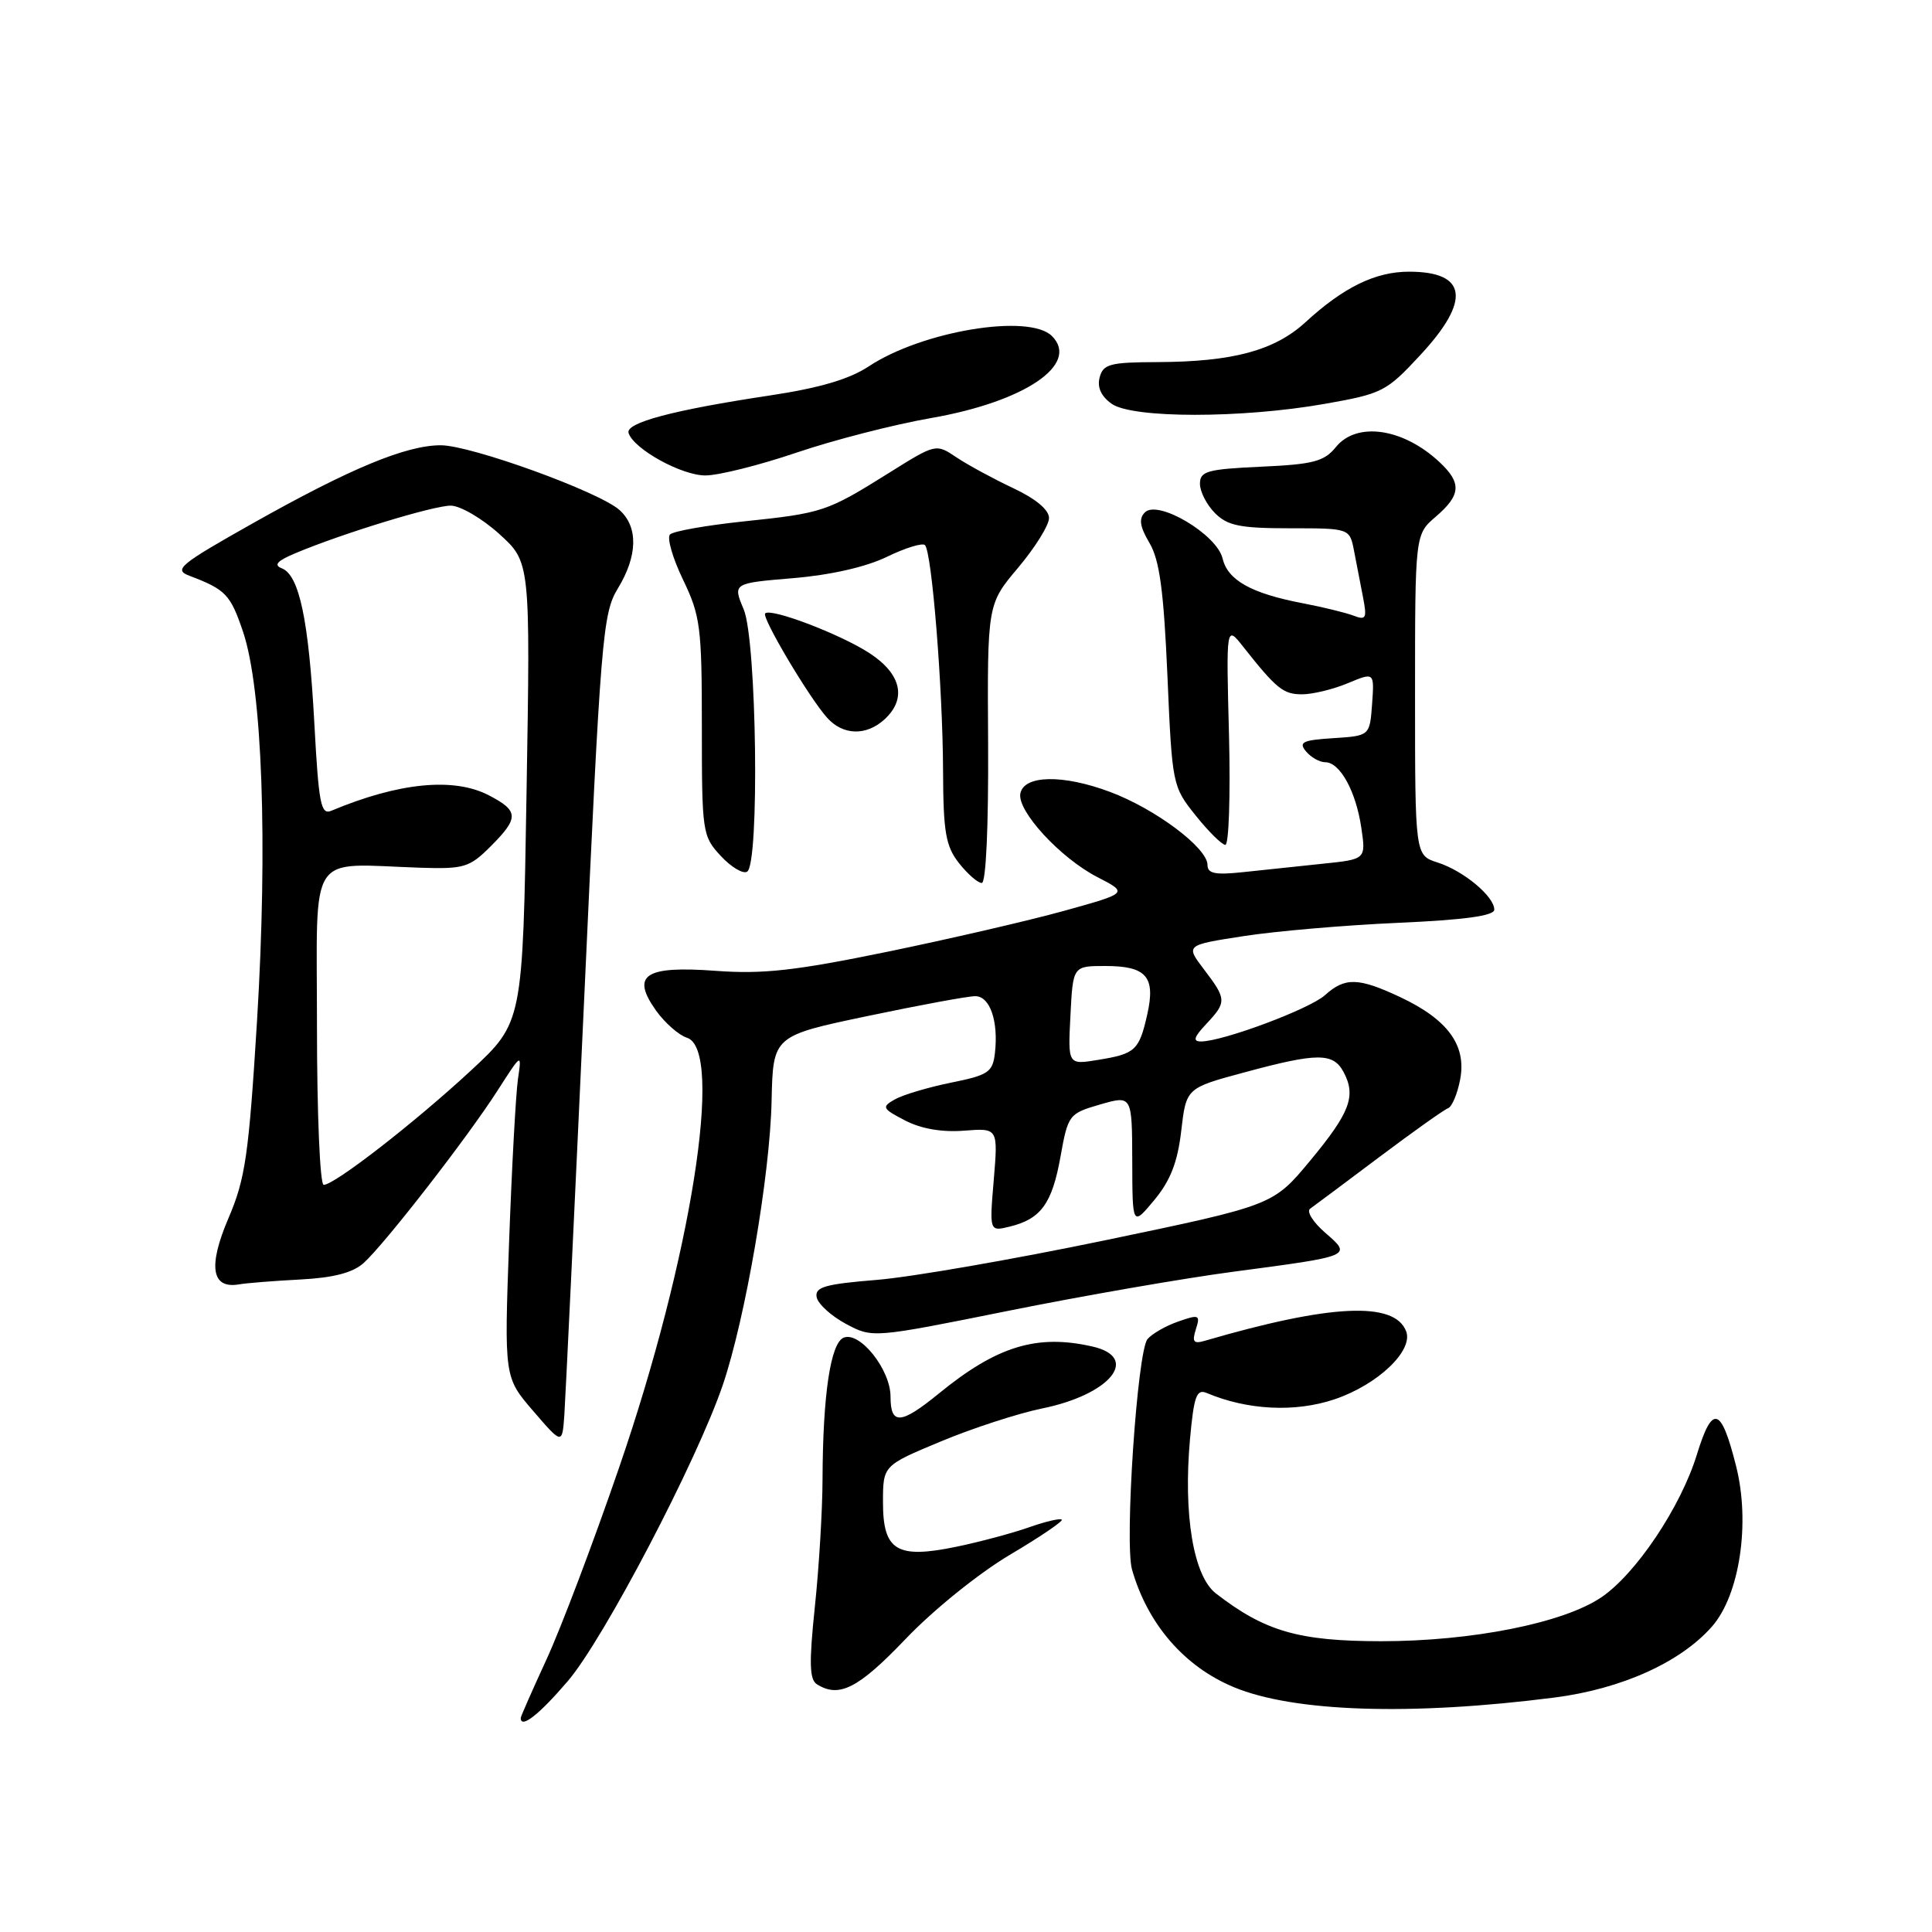 <?xml version="1.0" encoding="UTF-8" standalone="no"?>
<!DOCTYPE svg PUBLIC "-//W3C//DTD SVG 1.1//EN" "http://www.w3.org/Graphics/SVG/1.1/DTD/svg11.dtd" >
<svg xmlns="http://www.w3.org/2000/svg" xmlns:xlink="http://www.w3.org/1999/xlink" version="1.1" viewBox="0 0 256 256">
 <g >
 <path fill="currentColor"
d=" M 75.25 222.74 C 80.01 217.17 92.35 193.58 95.78 183.50 C 98.77 174.68 102.03 155.75 102.24 145.88 C 102.43 137.26 102.43 137.26 114.96 134.63 C 121.86 133.18 128.28 131.99 129.23 132.00 C 131.18 132.00 132.32 135.32 131.83 139.56 C 131.53 142.08 130.96 142.46 126.00 143.46 C 122.97 144.08 119.64 145.07 118.58 145.67 C 116.79 146.69 116.89 146.89 119.95 148.48 C 122.08 149.58 124.85 150.05 127.75 149.82 C 132.25 149.47 132.25 149.47 131.68 156.33 C 131.10 163.19 131.10 163.19 133.80 162.53 C 137.93 161.52 139.41 159.48 140.52 153.27 C 141.52 147.70 141.64 147.55 145.77 146.35 C 150.00 145.13 150.00 145.13 150.03 153.81 C 150.05 162.50 150.05 162.50 152.96 159.00 C 155.09 156.43 156.04 153.99 156.52 149.84 C 157.18 144.17 157.18 144.17 164.91 142.09 C 174.56 139.48 176.65 139.47 178.03 142.05 C 179.72 145.22 178.90 147.41 173.60 153.80 C 168.70 159.70 168.70 159.70 146.60 164.31 C 134.45 166.84 120.77 169.22 116.20 169.59 C 109.31 170.15 107.96 170.54 108.21 171.88 C 108.38 172.77 110.12 174.36 112.07 175.41 C 115.62 177.31 115.62 177.31 133.56 173.70 C 143.43 171.71 156.90 169.37 163.50 168.50 C 179.21 166.42 179.18 166.44 175.59 163.34 C 173.99 161.95 173.09 160.52 173.60 160.16 C 174.11 159.80 178.22 156.73 182.72 153.35 C 187.22 149.97 191.34 147.04 191.87 146.85 C 192.40 146.66 193.13 144.91 193.49 142.97 C 194.32 138.48 191.82 135.08 185.53 132.12 C 179.99 129.52 178.21 129.47 175.56 131.87 C 173.53 133.70 162.02 138.00 159.13 138.00 C 158.02 138.00 158.20 137.42 159.83 135.69 C 162.56 132.78 162.54 132.40 159.54 128.46 C 157.08 125.23 157.08 125.23 164.79 124.04 C 169.03 123.38 178.24 122.59 185.25 122.28 C 194.07 121.89 198.00 121.35 198.00 120.53 C 198.00 118.78 193.93 115.39 190.50 114.29 C 187.50 113.33 187.50 113.33 187.50 92.08 C 187.50 70.82 187.50 70.82 190.25 68.46 C 193.59 65.59 193.70 64.00 190.75 61.24 C 185.93 56.72 179.77 55.83 177.01 59.24 C 175.46 61.15 174.02 61.53 167.10 61.84 C 159.95 62.17 159.00 62.43 159.00 64.11 C 159.00 65.15 159.90 66.90 161.00 68.00 C 162.66 69.66 164.33 70.00 170.92 70.00 C 178.84 70.00 178.84 70.00 179.42 73.00 C 179.74 74.65 180.28 77.42 180.61 79.15 C 181.15 81.93 181.00 82.21 179.36 81.58 C 178.34 81.19 175.32 80.45 172.65 79.94 C 165.80 78.63 162.68 76.89 162.00 74.00 C 161.25 70.82 153.43 66.17 151.71 67.89 C 150.87 68.73 151.03 69.78 152.32 71.96 C 153.65 74.22 154.20 78.28 154.69 89.53 C 155.31 103.98 155.36 104.22 158.41 108.03 C 160.11 110.16 161.89 111.92 162.36 111.95 C 162.83 111.98 163.05 105.44 162.85 97.42 C 162.47 82.84 162.47 82.84 164.71 85.67 C 169.14 91.28 170.04 92.00 172.53 92.00 C 173.92 92.00 176.65 91.34 178.59 90.53 C 182.11 89.06 182.11 89.06 181.81 93.28 C 181.50 97.50 181.50 97.50 176.68 97.81 C 172.60 98.07 172.04 98.34 173.05 99.56 C 173.71 100.35 174.85 101.00 175.60 101.00 C 177.55 101.00 179.67 104.84 180.38 109.68 C 181.00 113.86 181.00 113.86 175.25 114.45 C 172.09 114.78 167.36 115.28 164.75 115.56 C 161.02 115.96 160.00 115.76 160.00 114.61 C 160.00 112.35 153.10 107.18 147.08 104.93 C 140.83 102.59 135.67 102.69 135.20 105.15 C 134.77 107.47 140.52 113.71 145.41 116.22 C 149.50 118.33 149.50 118.33 141.00 120.69 C 136.32 121.99 125.75 124.43 117.50 126.13 C 105.34 128.63 101.05 129.10 94.84 128.64 C 85.43 127.95 83.57 129.18 86.93 133.91 C 88.10 135.54 89.94 137.16 91.03 137.51 C 95.96 139.07 91.59 166.71 82.02 194.50 C 78.62 204.40 74.29 215.83 72.41 219.89 C 70.54 223.96 69.00 227.44 69.00 227.64 C 69.00 229.11 71.44 227.20 75.25 222.74 Z  M 206.00 224.93 C 214.86 223.79 222.68 220.27 226.85 215.52 C 230.51 211.35 231.95 201.81 230.04 194.26 C 228.06 186.38 226.91 186.04 224.85 192.72 C 222.72 199.68 216.76 208.57 212.16 211.67 C 207.11 215.07 195.04 217.47 183.00 217.47 C 172.08 217.46 167.61 216.17 161.10 211.13 C 158.14 208.83 156.78 200.71 157.68 190.70 C 158.20 184.98 158.55 184.01 159.90 184.58 C 165.30 186.86 171.61 187.17 176.82 185.42 C 182.55 183.49 187.31 178.97 186.32 176.40 C 184.79 172.40 176.29 172.80 159.65 177.66 C 158.15 178.10 157.93 177.81 158.46 176.13 C 159.07 174.22 158.89 174.14 156.12 175.11 C 154.47 175.68 152.63 176.74 152.05 177.44 C 150.69 179.08 148.99 204.46 150.00 207.98 C 152.07 215.21 156.92 220.82 163.47 223.55 C 171.40 226.86 186.97 227.37 206.00 224.93 Z  M 119.99 217.18 C 123.66 213.33 129.68 208.48 133.78 206.04 C 137.79 203.67 140.90 201.56 140.69 201.36 C 140.48 201.15 138.52 201.61 136.34 202.38 C 134.15 203.15 129.83 204.31 126.73 204.95 C 118.83 206.59 117.00 205.48 117.00 199.06 C 117.00 194.19 117.00 194.19 124.66 191.00 C 128.87 189.24 134.91 187.28 138.08 186.63 C 147.14 184.79 151.13 179.87 144.75 178.42 C 137.40 176.74 132.08 178.37 124.40 184.65 C 119.35 188.77 118.00 188.85 118.00 185.06 C 118.00 181.50 113.97 176.41 111.81 177.24 C 110.06 177.91 109.03 184.76 108.99 196.00 C 108.98 200.12 108.52 207.75 107.97 212.93 C 107.20 220.31 107.25 222.54 108.24 223.17 C 111.18 225.03 113.73 223.73 119.99 217.18 Z  M 77.40 132.49 C 79.60 84.44 79.85 81.29 81.86 77.99 C 84.50 73.66 84.59 69.84 82.10 67.59 C 79.42 65.17 62.40 59.00 58.40 59.00 C 53.81 59.00 46.41 62.07 33.62 69.27 C 23.73 74.84 22.96 75.49 25.12 76.30 C 29.91 78.12 30.53 78.76 32.21 83.73 C 34.76 91.30 35.49 111.73 34.06 135.23 C 32.96 153.09 32.51 156.20 30.27 161.42 C 27.55 167.78 28.02 170.80 31.64 170.19 C 32.66 170.01 36.34 169.72 39.80 169.54 C 44.18 169.31 46.74 168.65 48.18 167.36 C 50.95 164.87 61.94 150.73 65.93 144.50 C 69.14 139.50 69.14 139.50 68.63 143.00 C 68.35 144.93 67.82 154.60 67.46 164.50 C 66.81 182.50 66.81 182.50 70.65 186.96 C 74.50 191.43 74.50 191.43 74.78 187.46 C 74.93 185.28 76.11 160.55 77.40 132.49 Z  M 130.93 98.53 C 130.82 80.07 130.82 80.07 134.91 75.22 C 137.16 72.55 139.00 69.59 139.00 68.64 C 139.00 67.55 137.23 66.08 134.25 64.68 C 131.64 63.45 128.26 61.62 126.75 60.61 C 124.01 58.77 124.01 58.77 117.75 62.69 C 109.56 67.81 109.03 67.99 98.54 69.09 C 93.61 69.61 89.22 70.38 88.78 70.82 C 88.35 71.25 89.12 73.94 90.50 76.80 C 92.81 81.60 93.00 83.08 93.00 96.35 C 93.00 110.29 93.07 110.79 95.50 113.41 C 96.88 114.90 98.46 115.84 99.00 115.50 C 100.66 114.47 100.27 84.89 98.55 80.76 C 97.09 77.28 97.09 77.28 105.07 76.61 C 110.03 76.20 114.74 75.13 117.50 73.79 C 119.95 72.60 122.23 71.90 122.56 72.23 C 123.48 73.14 124.92 91.18 124.96 102.12 C 124.99 110.29 125.31 112.12 127.07 114.37 C 128.21 115.81 129.57 117.00 130.09 117.00 C 130.65 117.00 130.99 109.52 130.93 98.53 Z  M 117.17 95.35 C 120.18 92.62 119.46 89.33 115.25 86.57 C 111.42 84.06 102.15 80.52 101.39 81.28 C 100.88 81.79 107.25 92.51 109.62 95.13 C 111.71 97.44 114.76 97.53 117.17 95.35 Z  M 105.56 59.97 C 110.48 58.30 118.50 56.24 123.39 55.39 C 135.80 53.23 143.12 48.26 139.39 44.53 C 136.37 41.51 122.19 43.86 115.11 48.55 C 112.54 50.25 108.56 51.42 101.96 52.41 C 89.20 54.33 82.84 56.02 83.29 57.38 C 83.98 59.51 90.31 63.00 93.46 63.00 C 95.20 63.00 100.65 61.64 105.56 59.97 Z  M 175.50 53.52 C 183.17 52.17 183.70 51.91 188.25 46.99 C 194.93 39.78 194.40 36.00 186.70 36.00 C 182.25 36.00 178.03 38.06 173.00 42.68 C 168.89 46.45 163.38 47.94 153.37 47.98 C 147.08 48.00 146.17 48.24 145.71 50.01 C 145.36 51.33 145.91 52.52 147.31 53.51 C 150.08 55.45 164.53 55.45 175.50 53.52 Z  M 141.84 134.55 C 142.17 128.00 142.17 128.00 146.46 128.00 C 151.91 128.00 153.14 129.42 152.02 134.41 C 150.94 139.18 150.45 139.64 145.50 140.44 C 141.50 141.10 141.50 141.10 141.84 134.55 Z  M 42.00 136.00 C 42.00 112.30 40.58 114.48 55.74 114.98 C 61.47 115.16 62.22 114.94 64.99 112.17 C 68.80 108.36 68.76 107.45 64.75 105.37 C 60.11 102.97 52.83 103.69 43.90 107.43 C 42.51 108.01 42.23 106.52 41.65 95.80 C 40.91 82.17 39.66 76.19 37.33 75.30 C 36.22 74.87 36.73 74.31 39.15 73.30 C 45.29 70.71 57.41 67.00 59.72 67.00 C 60.97 67.00 63.86 68.68 66.14 70.74 C 70.28 74.48 70.28 74.48 69.77 104.98 C 69.27 135.48 69.27 135.48 62.39 141.86 C 54.95 148.75 44.33 157.00 42.89 157.00 C 42.40 157.00 42.00 147.60 42.00 136.00 Z "/>
</g>
</svg>